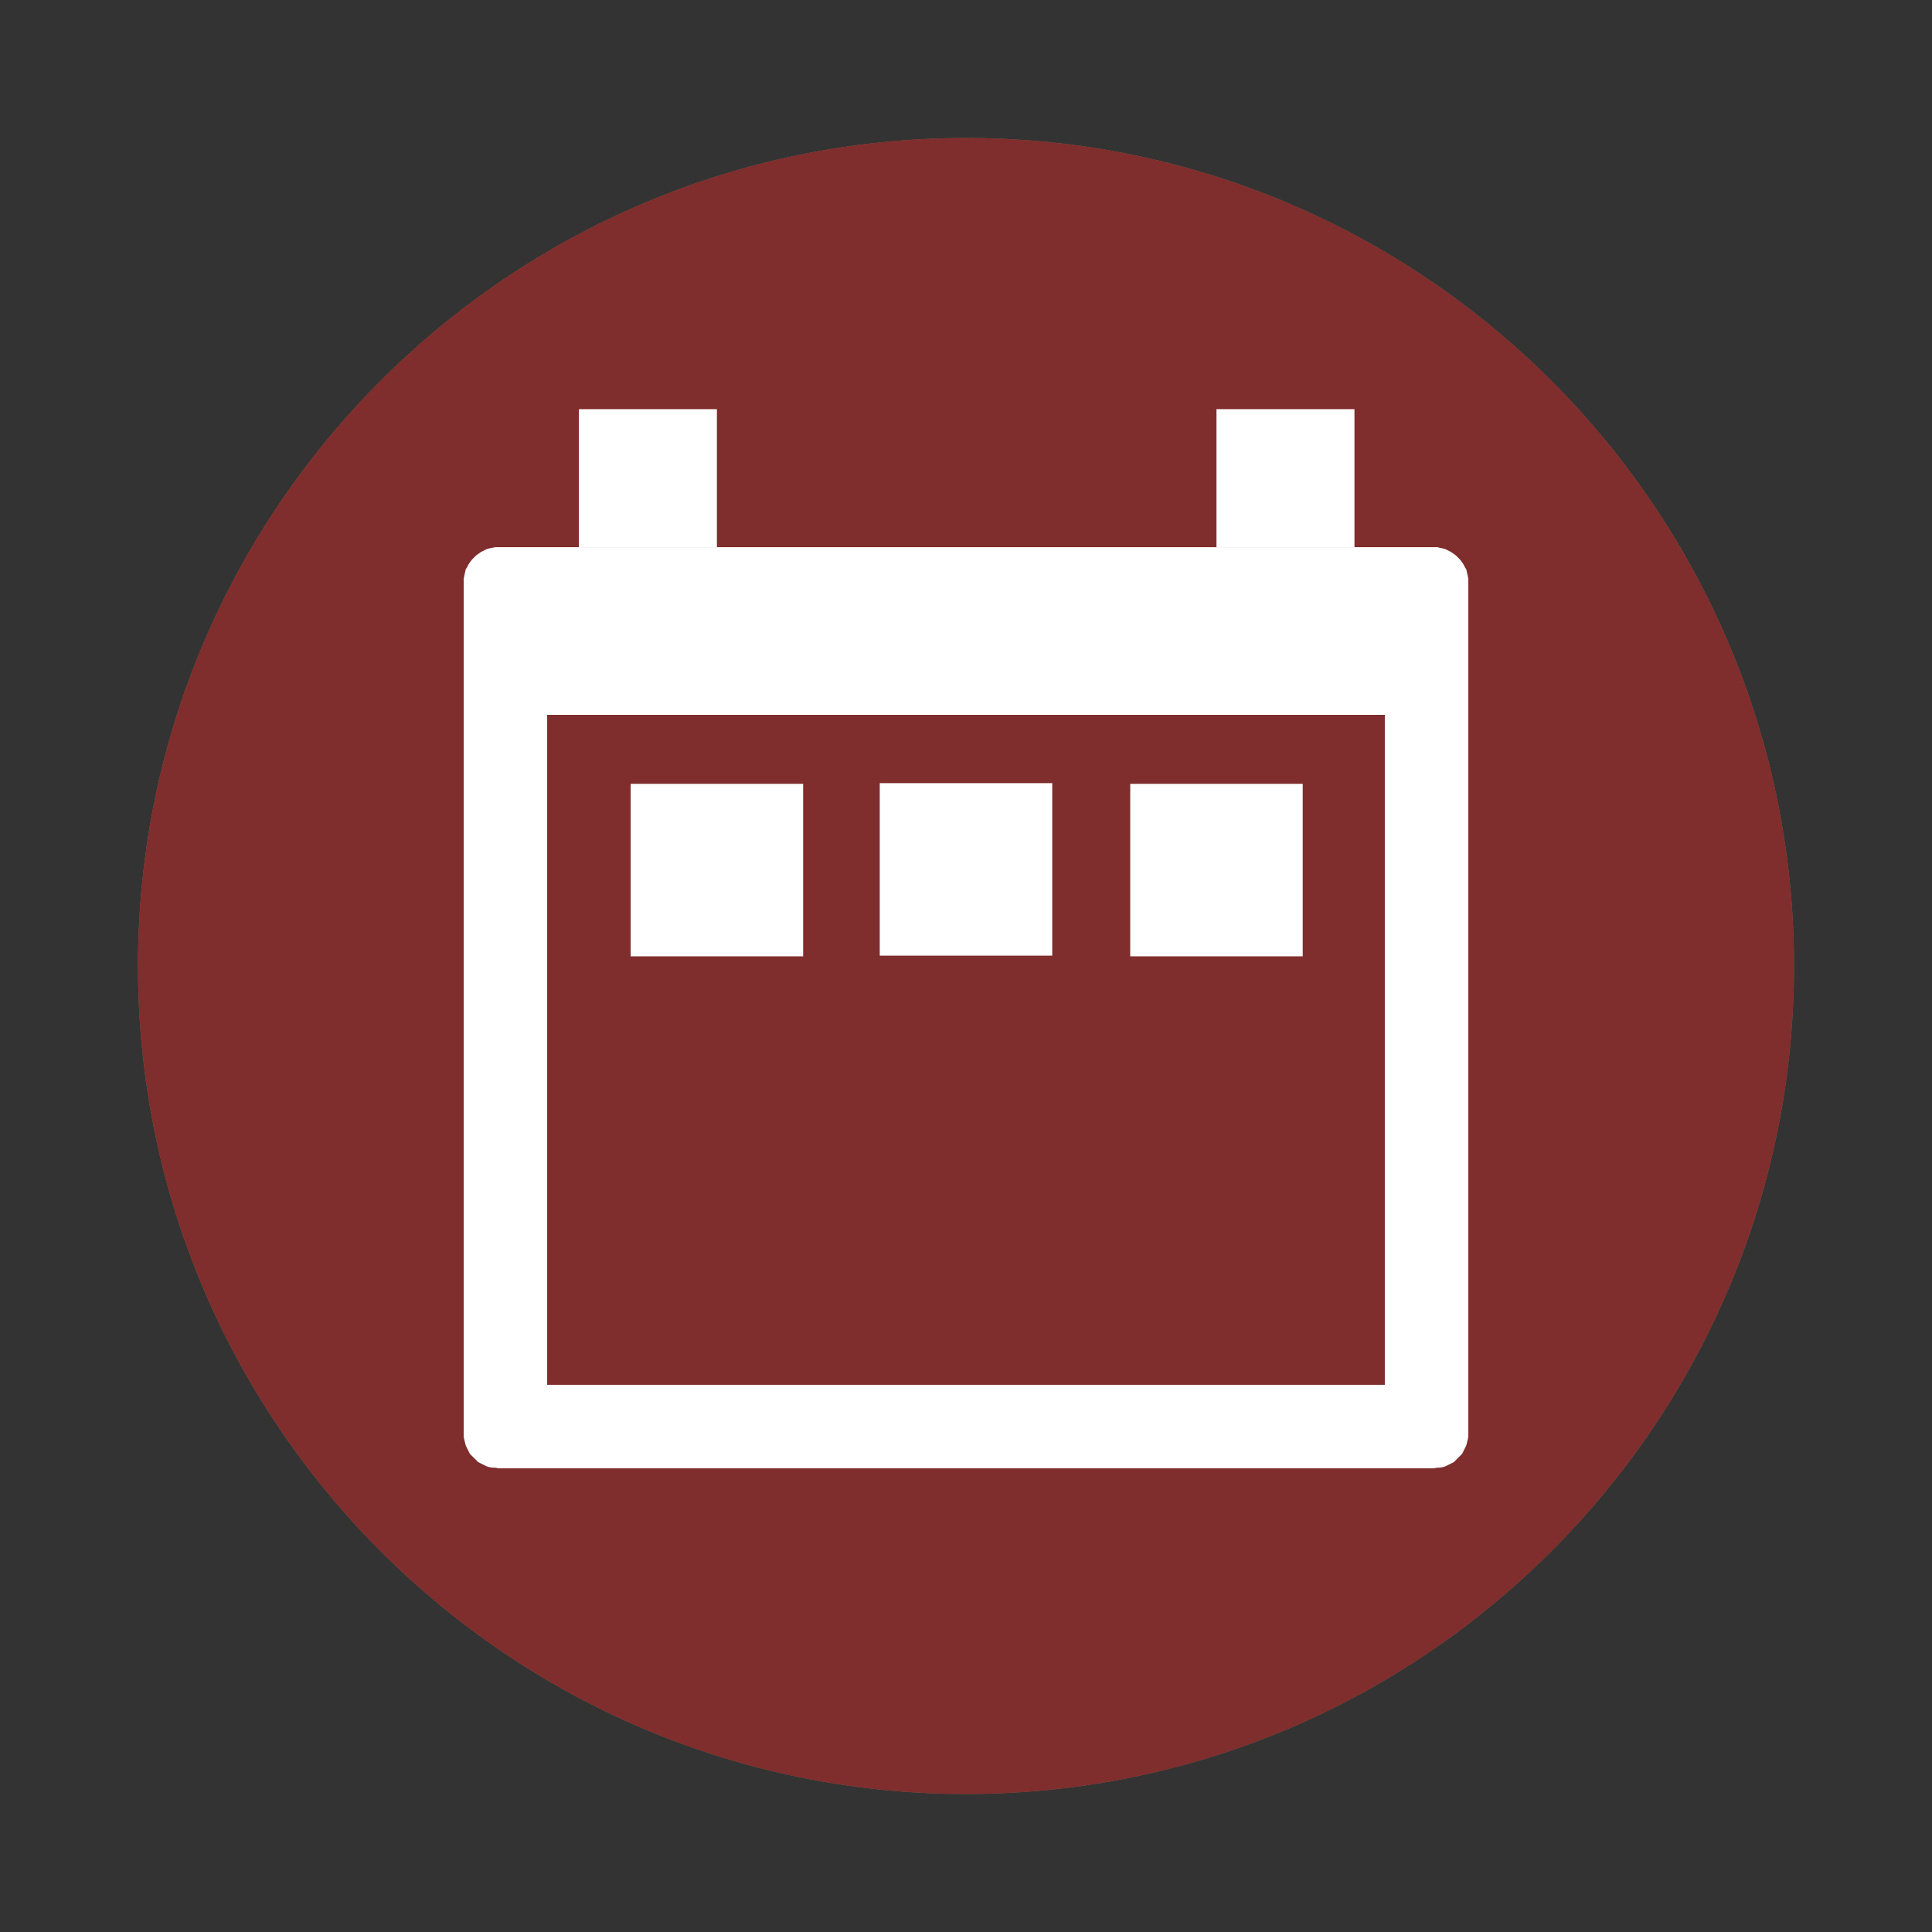 <?xml version="1.0" encoding="UTF-8" standalone="no"?>
<!DOCTYPE svg PUBLIC "-//W3C//DTD SVG 1.1//EN" "http://www.w3.org/Graphics/SVG/1.1/DTD/svg11.dtd">
<svg version="1.1" xmlns="http://www.w3.org/2000/svg" xmlns:xlink="http://www.w3.org/1999/xlink" preserveAspectRatio="xMidYMid meet" viewBox="0 0 28 28" width="28" height="28"><rect x="0" y="0" width="28" height="28" fill="#333333" stroke="none"/><defs><path d="M2 14C2 7.38 7.38 2 14 2C20.62 2 26 7.38 26 14C26 20.62 20.62 26 14 26C7.38 26 2 20.62 2 14Z" id="cQymSQFCP"></path><path d="M2 14C2 7.38 7.38 2 14 2C20.62 2 26 7.38 26 14C26 20.62 20.62 26 14 26C7.38 26 2 20.62 2 14Z" id="a3fOuLgYgy"></path><path d="M2 14C2 7.38 7.38 2 14 2C20.62 2 26 7.38 26 14C26 20.62 20.62 26 14 26C7.38 26 2 20.62 2 14Z" id="bz7Ce23Gc"></path><path d="M2 14C2 7.38 7.38 2 14 2C20.62 2 26 7.38 26 14C26 20.62 20.62 26 14 26C7.38 26 2 20.62 2 14Z" id="k4jyQO9WhI"></path><path d="M2 14C2 7.38 7.38 2 14 2C20.62 2 26 7.38 26 14C26 20.62 20.62 26 14 26C7.38 26 2 20.62 2 14Z" id="aIbMXIxqX"></path><path d="M20.92 7.95L20.95 7.96L21.03 8L21.1 8.05L21.16 8.11L21.19 8.15L21.21 8.18L21.23 8.22L21.25 8.25L21.27 8.34L21.28 8.39L21.28 20.82L21.27 20.87L21.25 20.95L21.19 21.07L21.07 21.19L20.95 21.25L20.92 21.26L20.87 21.27L20.83 21.27L20.78 21.28L7.22 21.28L7.18 21.27L7.13 21.27L7.08 21.26L7.05 21.25L6.93 21.19L6.81 21.07L6.75 20.95L6.73 20.87L6.72 20.82L6.72 8.39L6.73 8.34L6.75 8.25L6.77 8.22L6.79 8.18L6.81 8.15L6.84 8.11L6.9 8.05L6.97 8L7.05 7.96L7.08 7.95L7.18 7.93L20.83 7.93L20.87 7.94L20.92 7.95ZM7.93 20.07L20.07 20.07L20.07 10.36L7.93 10.36L7.93 20.07Z" id="aOVtRHHaa"></path><path d="M12.75 11.35L15.25 11.35L15.25 13.85L12.75 13.85L12.75 11.35Z" id="d4RpAKk7Cu"></path><path d="M16.38 11.36L18.88 11.36L18.88 13.86L16.38 13.86L16.38 11.36Z" id="ePtyL8Lpt"></path><path d="M9.14 11.36L11.64 11.36L11.64 13.86L9.14 13.86L9.14 11.36Z" id="asqqW3BQS"></path><path d="M17.63 5.93L19.63 5.93L19.63 7.93L17.63 7.93L17.63 5.93Z" id="a1J6UM1rqD"></path><path d="M8.39 5.93L10.39 5.93L10.39 7.93L8.39 7.93L8.39 5.93Z" id="a191CUA2U"></path></defs><g><g><g><use xlink:href="#cQymSQFCP" opacity="1" fill="#80684b" fill-opacity="1"></use><g><use xlink:href="#cQymSQFCP" opacity="1" fill-opacity="0" stroke="#000000" stroke-width="1" stroke-opacity="0"></use></g></g><g><use xlink:href="#a3fOuLgYgy" opacity="1" fill="#000000" fill-opacity="0"></use><g><use xlink:href="#a3fOuLgYgy" opacity="1" fill-opacity="0" stroke="#000000" stroke-width="1" stroke-opacity="0"></use></g></g><g><use xlink:href="#bz7Ce23Gc" opacity="1" fill="#000000" fill-opacity="0"></use><g><use xlink:href="#bz7Ce23Gc" opacity="1" fill-opacity="0" stroke="#000000" stroke-width="1" stroke-opacity="0"></use></g></g><g><use xlink:href="#k4jyQO9WhI" opacity="1" fill="#000000" fill-opacity="0"></use><g><use xlink:href="#k4jyQO9WhI" opacity="1" fill-opacity="0" stroke="#000000" stroke-width="1" stroke-opacity="0"></use></g></g><g><use xlink:href="#aIbMXIxqX" opacity="1" fill="#802d2d" fill-opacity="1"></use><g><use xlink:href="#aIbMXIxqX" opacity="1" fill-opacity="0" stroke="#000000" stroke-width="1" stroke-opacity="0"></use></g></g><g><use xlink:href="#aOVtRHHaa" opacity="1" fill="#ffffff" fill-opacity="1"></use><g><use xlink:href="#aOVtRHHaa" opacity="1" fill-opacity="0" stroke="#000000" stroke-width="1" stroke-opacity="0"></use></g></g><g><use xlink:href="#d4RpAKk7Cu" opacity="1" fill="#ffffff" fill-opacity="1"></use><g><use xlink:href="#d4RpAKk7Cu" opacity="1" fill-opacity="0" stroke="#000000" stroke-width="1" stroke-opacity="0"></use></g></g><g><use xlink:href="#ePtyL8Lpt" opacity="1" fill="#ffffff" fill-opacity="1"></use><g><use xlink:href="#ePtyL8Lpt" opacity="1" fill-opacity="0" stroke="#000000" stroke-width="1" stroke-opacity="0"></use></g></g><g><use xlink:href="#asqqW3BQS" opacity="1" fill="#ffffff" fill-opacity="1"></use><g><use xlink:href="#asqqW3BQS" opacity="1" fill-opacity="0" stroke="#000000" stroke-width="1" stroke-opacity="0"></use></g></g><g><use xlink:href="#a1J6UM1rqD" opacity="1" fill="#ffffff" fill-opacity="1"></use><g><use xlink:href="#a1J6UM1rqD" opacity="1" fill-opacity="0" stroke="#000000" stroke-width="1" stroke-opacity="0"></use></g></g><g><use xlink:href="#a191CUA2U" opacity="1" fill="#ffffff" fill-opacity="1"></use><g><use xlink:href="#a191CUA2U" opacity="1" fill-opacity="0" stroke="#000000" stroke-width="1" stroke-opacity="0"></use></g></g></g></g></svg>